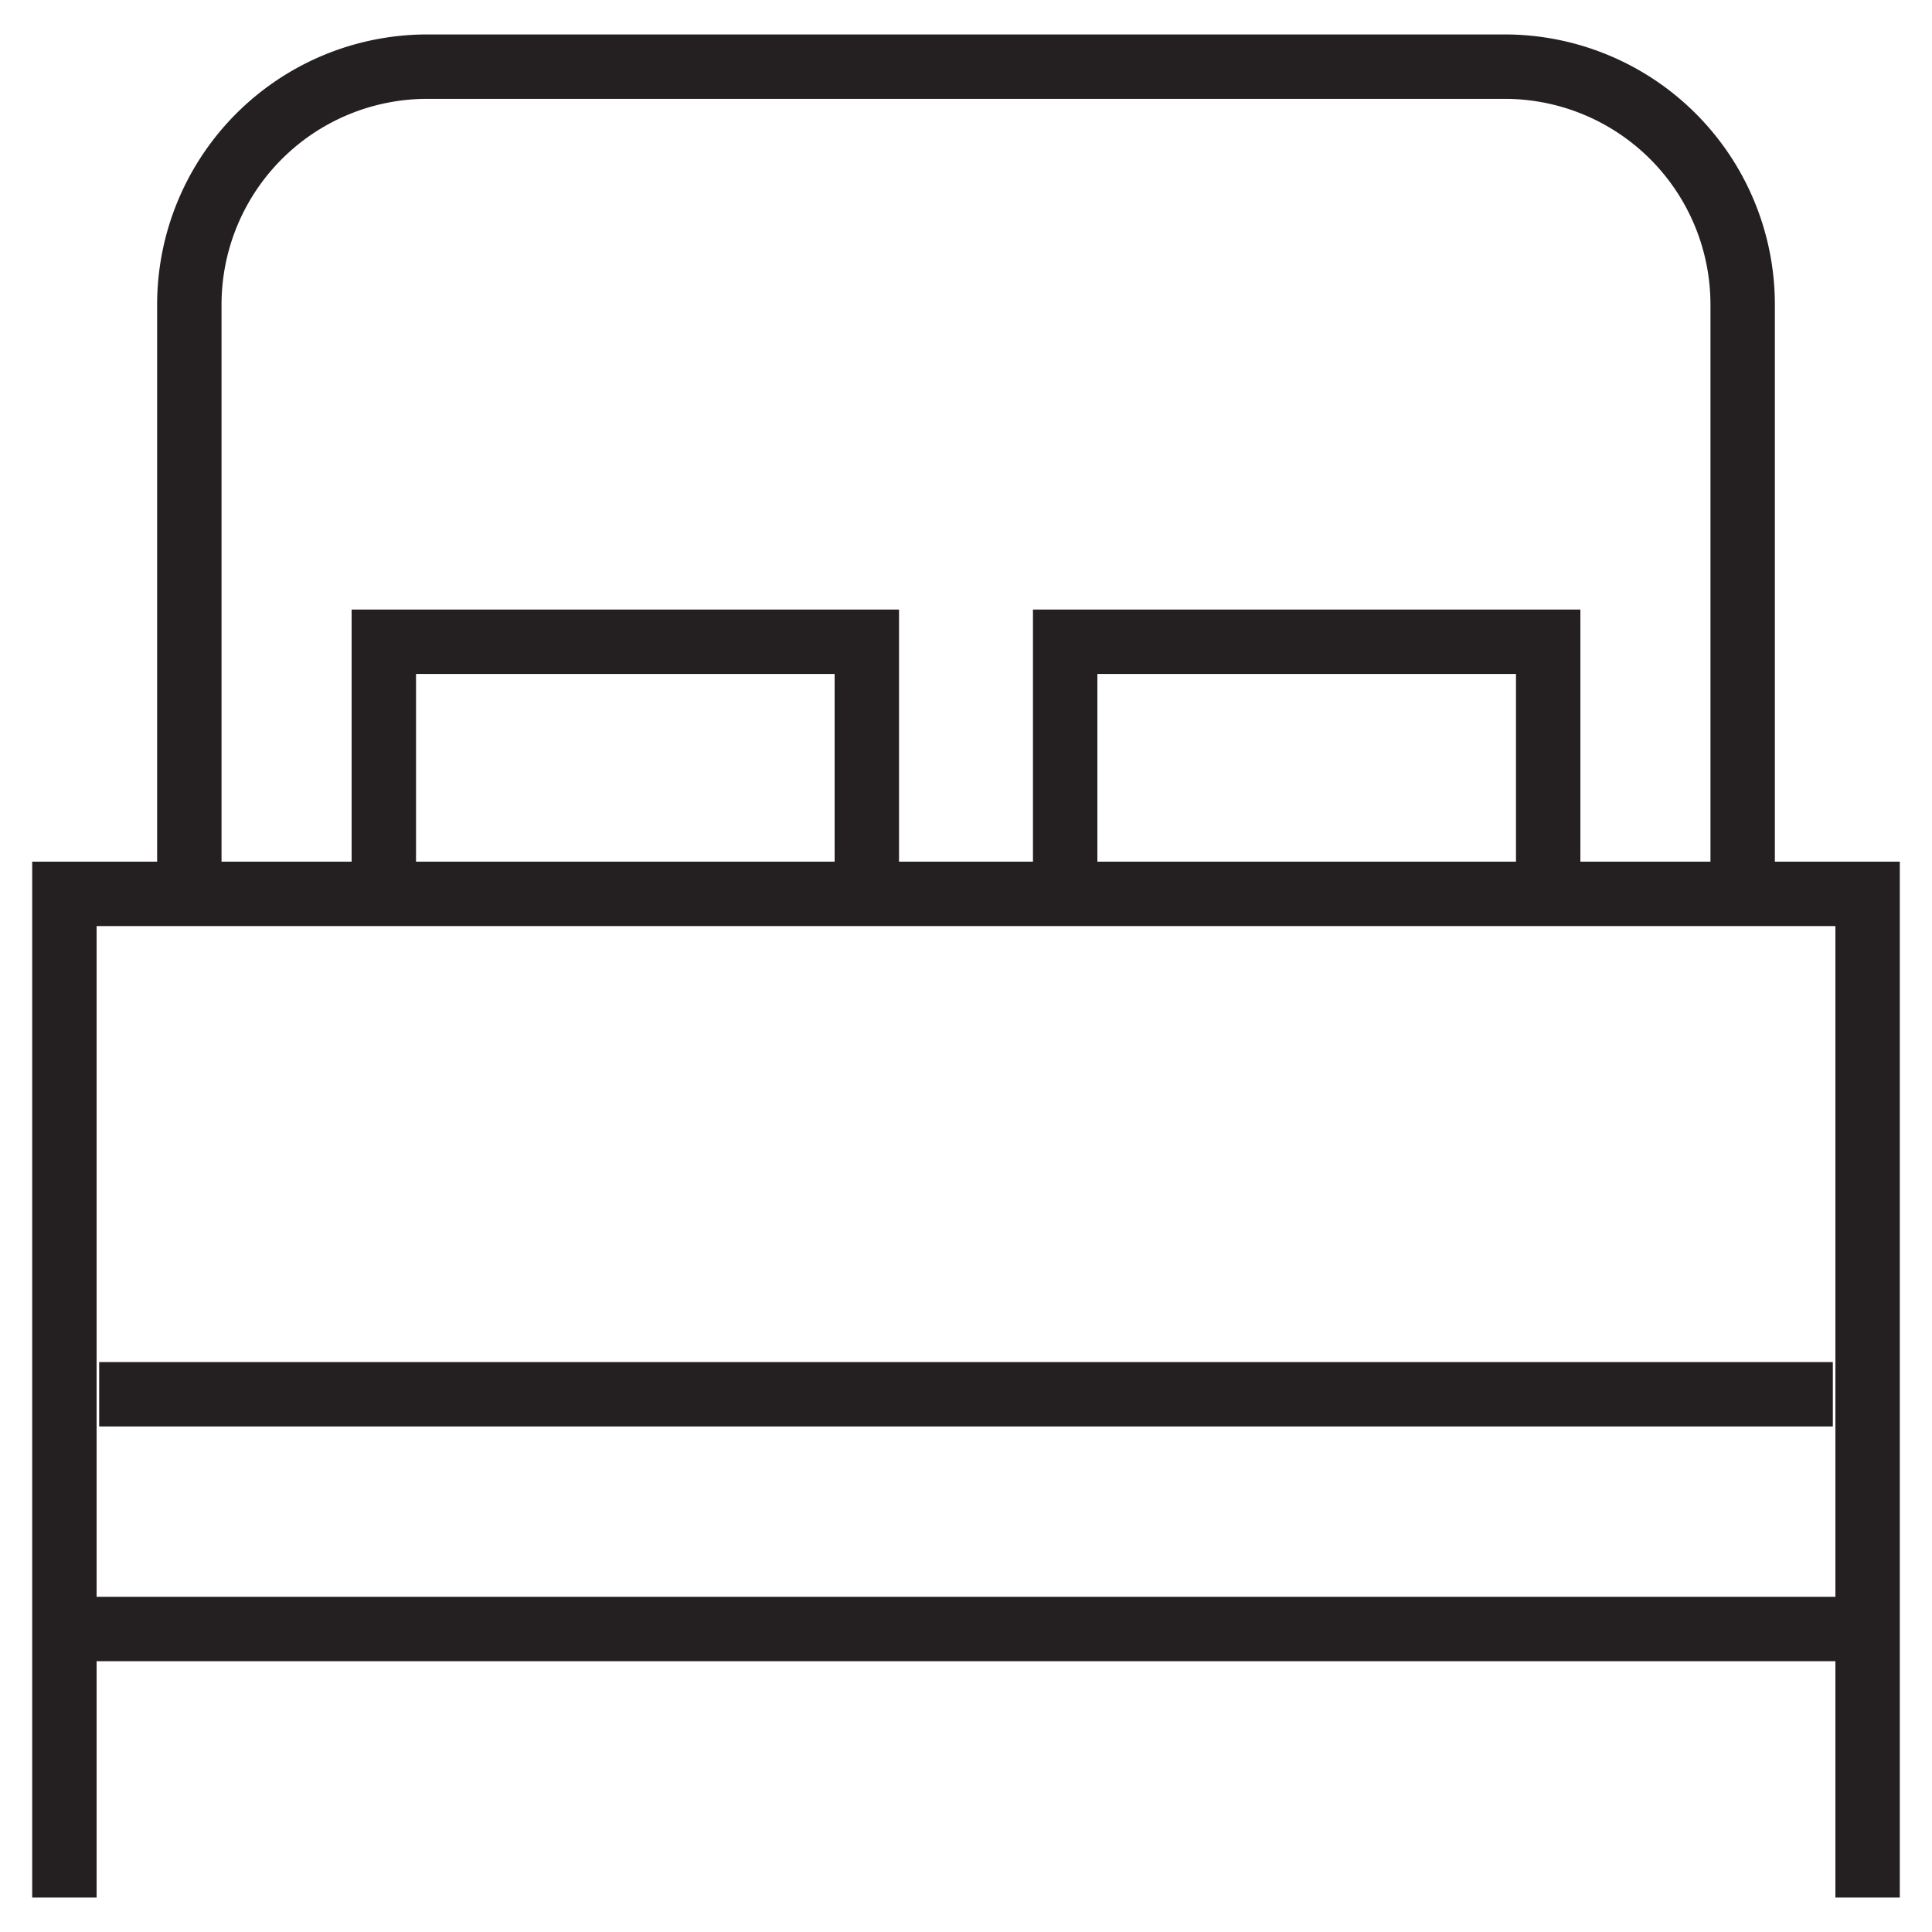 <svg xmlns="http://www.w3.org/2000/svg" width="60" height="60"><path fill="none" stroke="#241f21" stroke-miterlimit="10" stroke-width="2" d="M11.92 27.93v-8h15v8M33.08 27.93v-8h15v8"/><path fill="none" stroke="#241f21" stroke-miterlimit="10" stroke-width="2" d="M2 27.76h56v22.83H2zM2 50.59v8.34M58 50.59v8.34M3.08 43.3h53.84"/><path d="M54.12 27.8V9.43a7.39 7.39 0 00-7.36-7.36H13.24a7.39 7.39 0 00-7.36 7.36V27.8" fill="none" stroke="#241f21" stroke-miterlimit="10" stroke-width="2"/></svg>